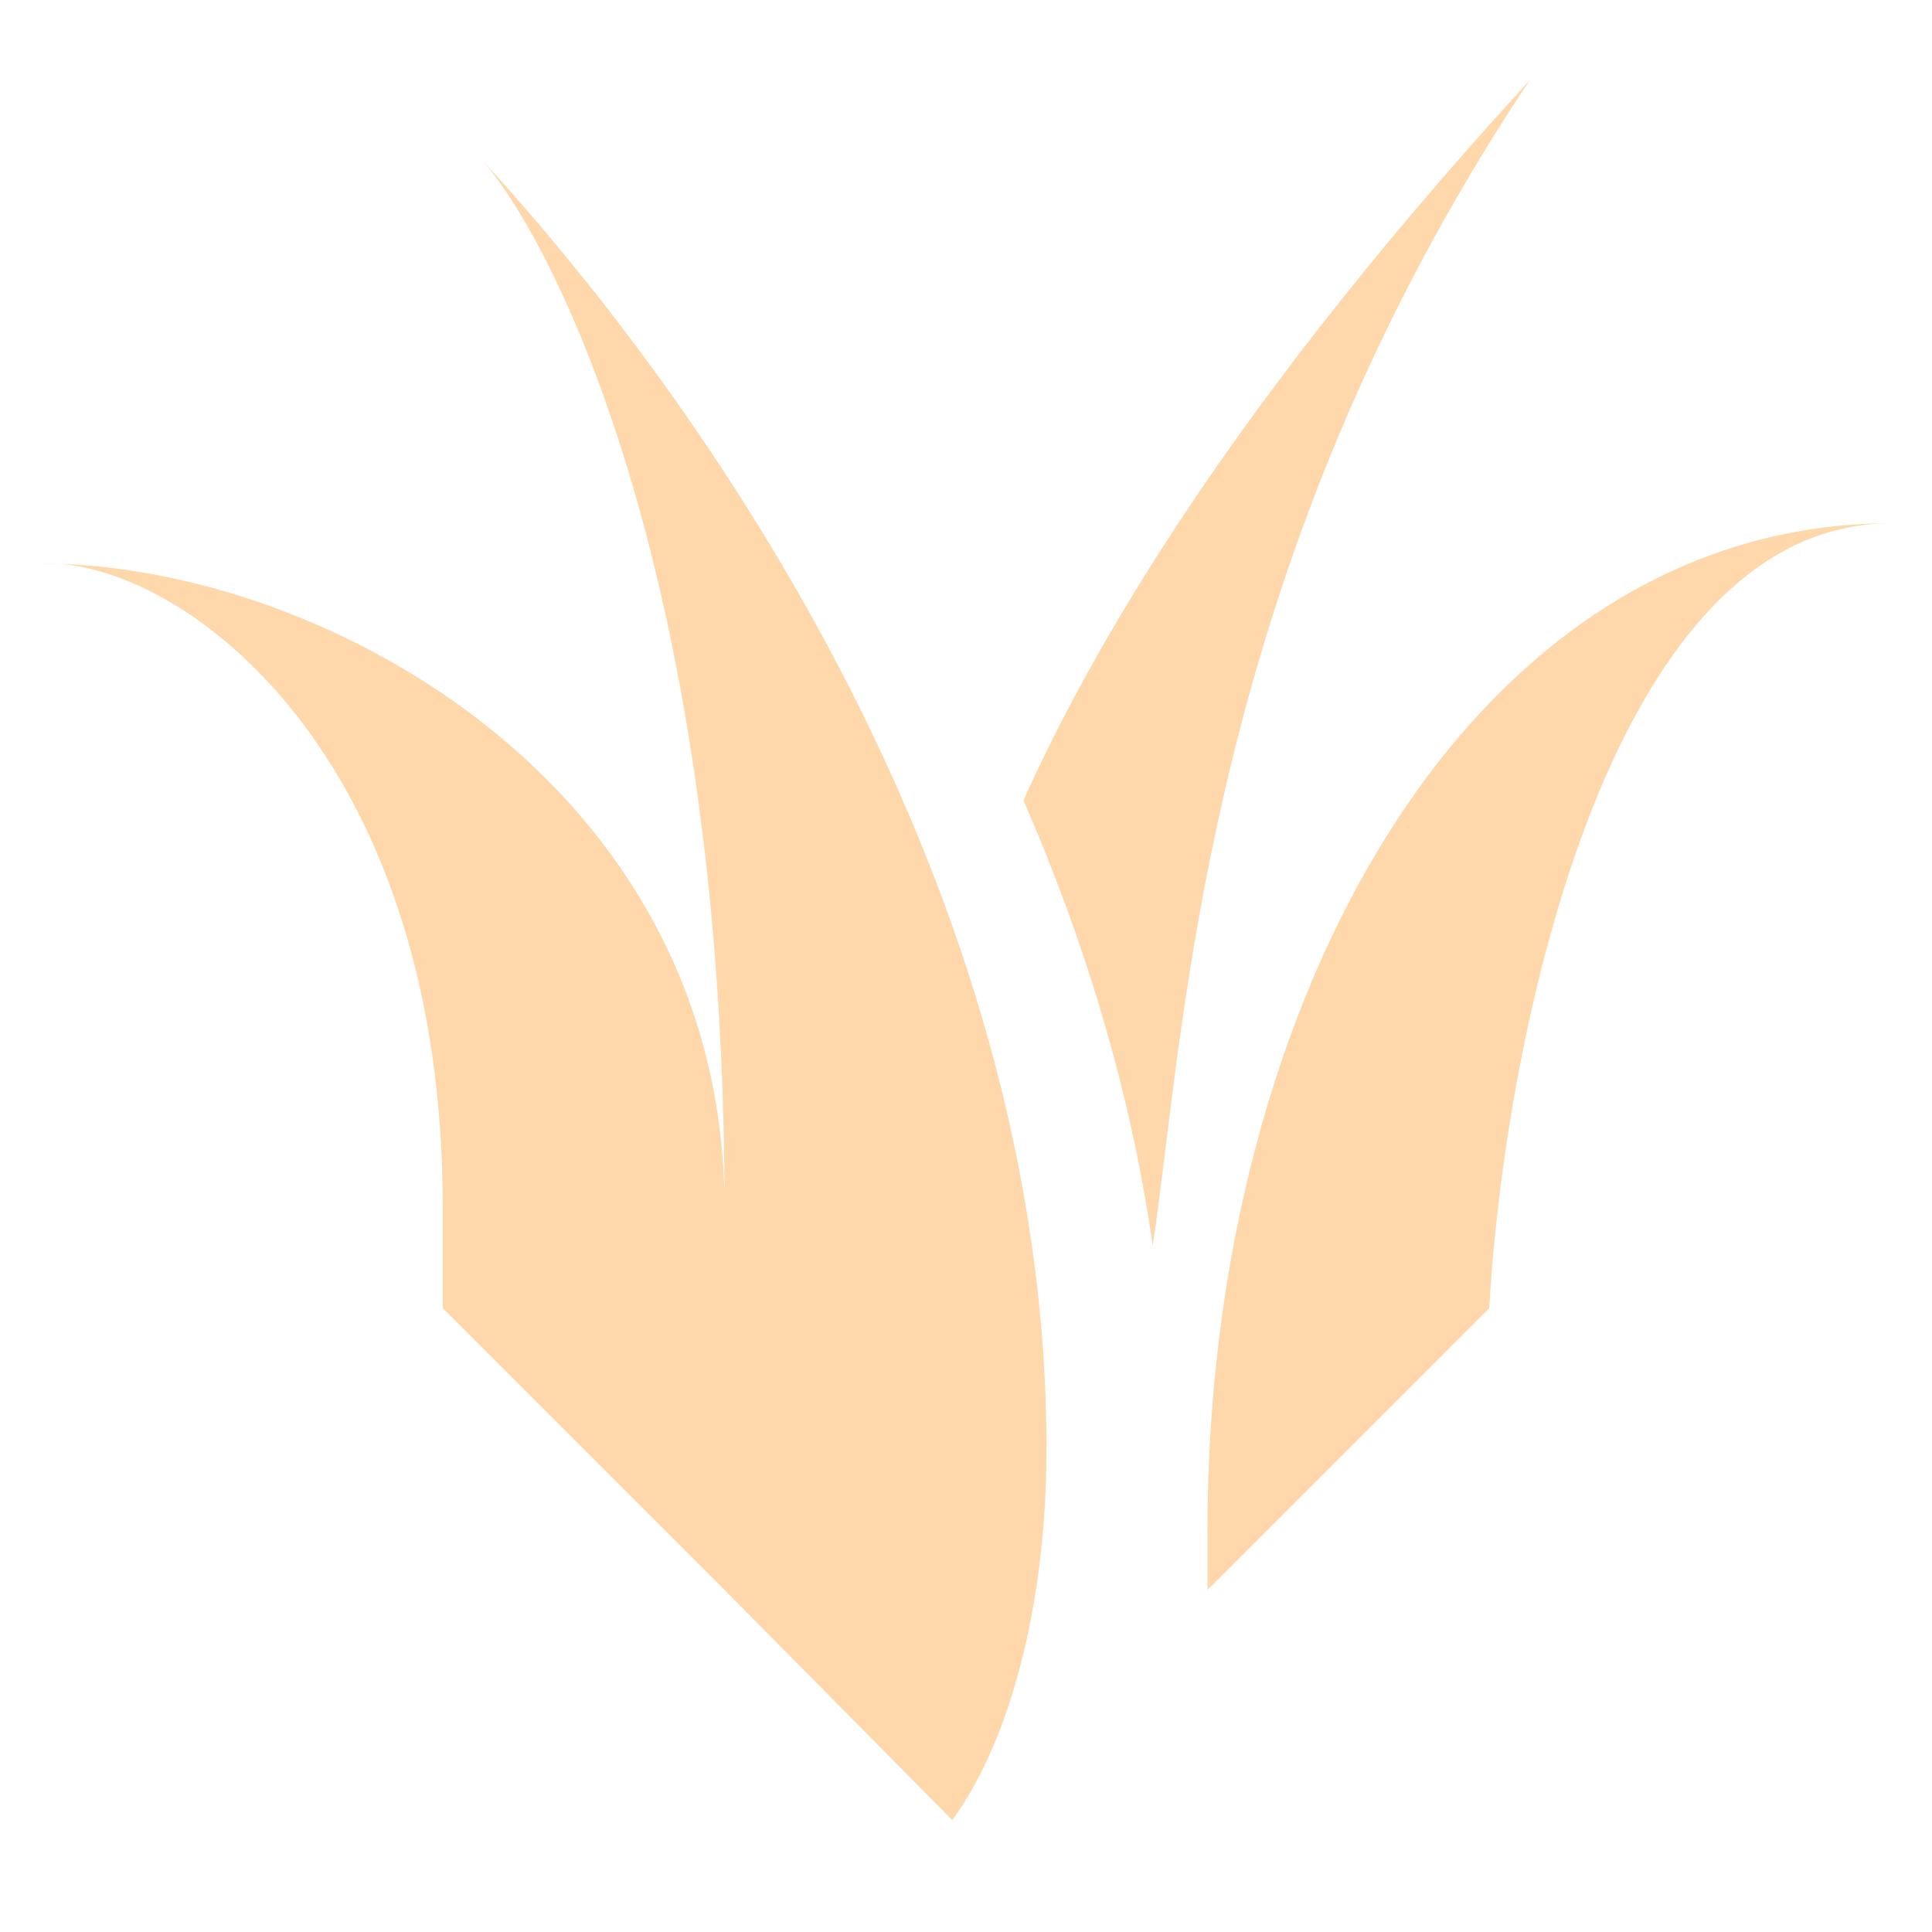 <svg width="48" height="48" viewBox="0 0 48 48" fill="#fed7aa" xmlns="http://www.w3.org/2000/svg">
<path fill-rule="evenodd" clip-rule="evenodd" d="M28.639 30.956C28.08 27.019 26.914 23.295 25.428 19.885C28.555 12.928 34.041 6.319 38 2C30.922 12.617 29.687 22.62 28.95 28.586C28.841 29.468 28.743 30.262 28.639 30.956ZM12 4C17.5 10 26 22 26 36C26 39.533 25.22 43.066 23.66 45.221L18 39.5L11 32.5V30C11 19.043 4.948 14.289 1.493 14.009C8.346 14.255 17.688 19.566 17.992 29.5H17.999C17.912 14.614 13.978 6.308 12 4ZM1 14C1.163 14 1.327 14.003 1.493 14.009C1.322 13.995 1.157 13.992 1 14ZM30 38C30 24.745 36.611 13 47 13C39.8 13 37.333 26.333 37 32.5L31.5 38L30 39.5V38Z"/>
</svg>
